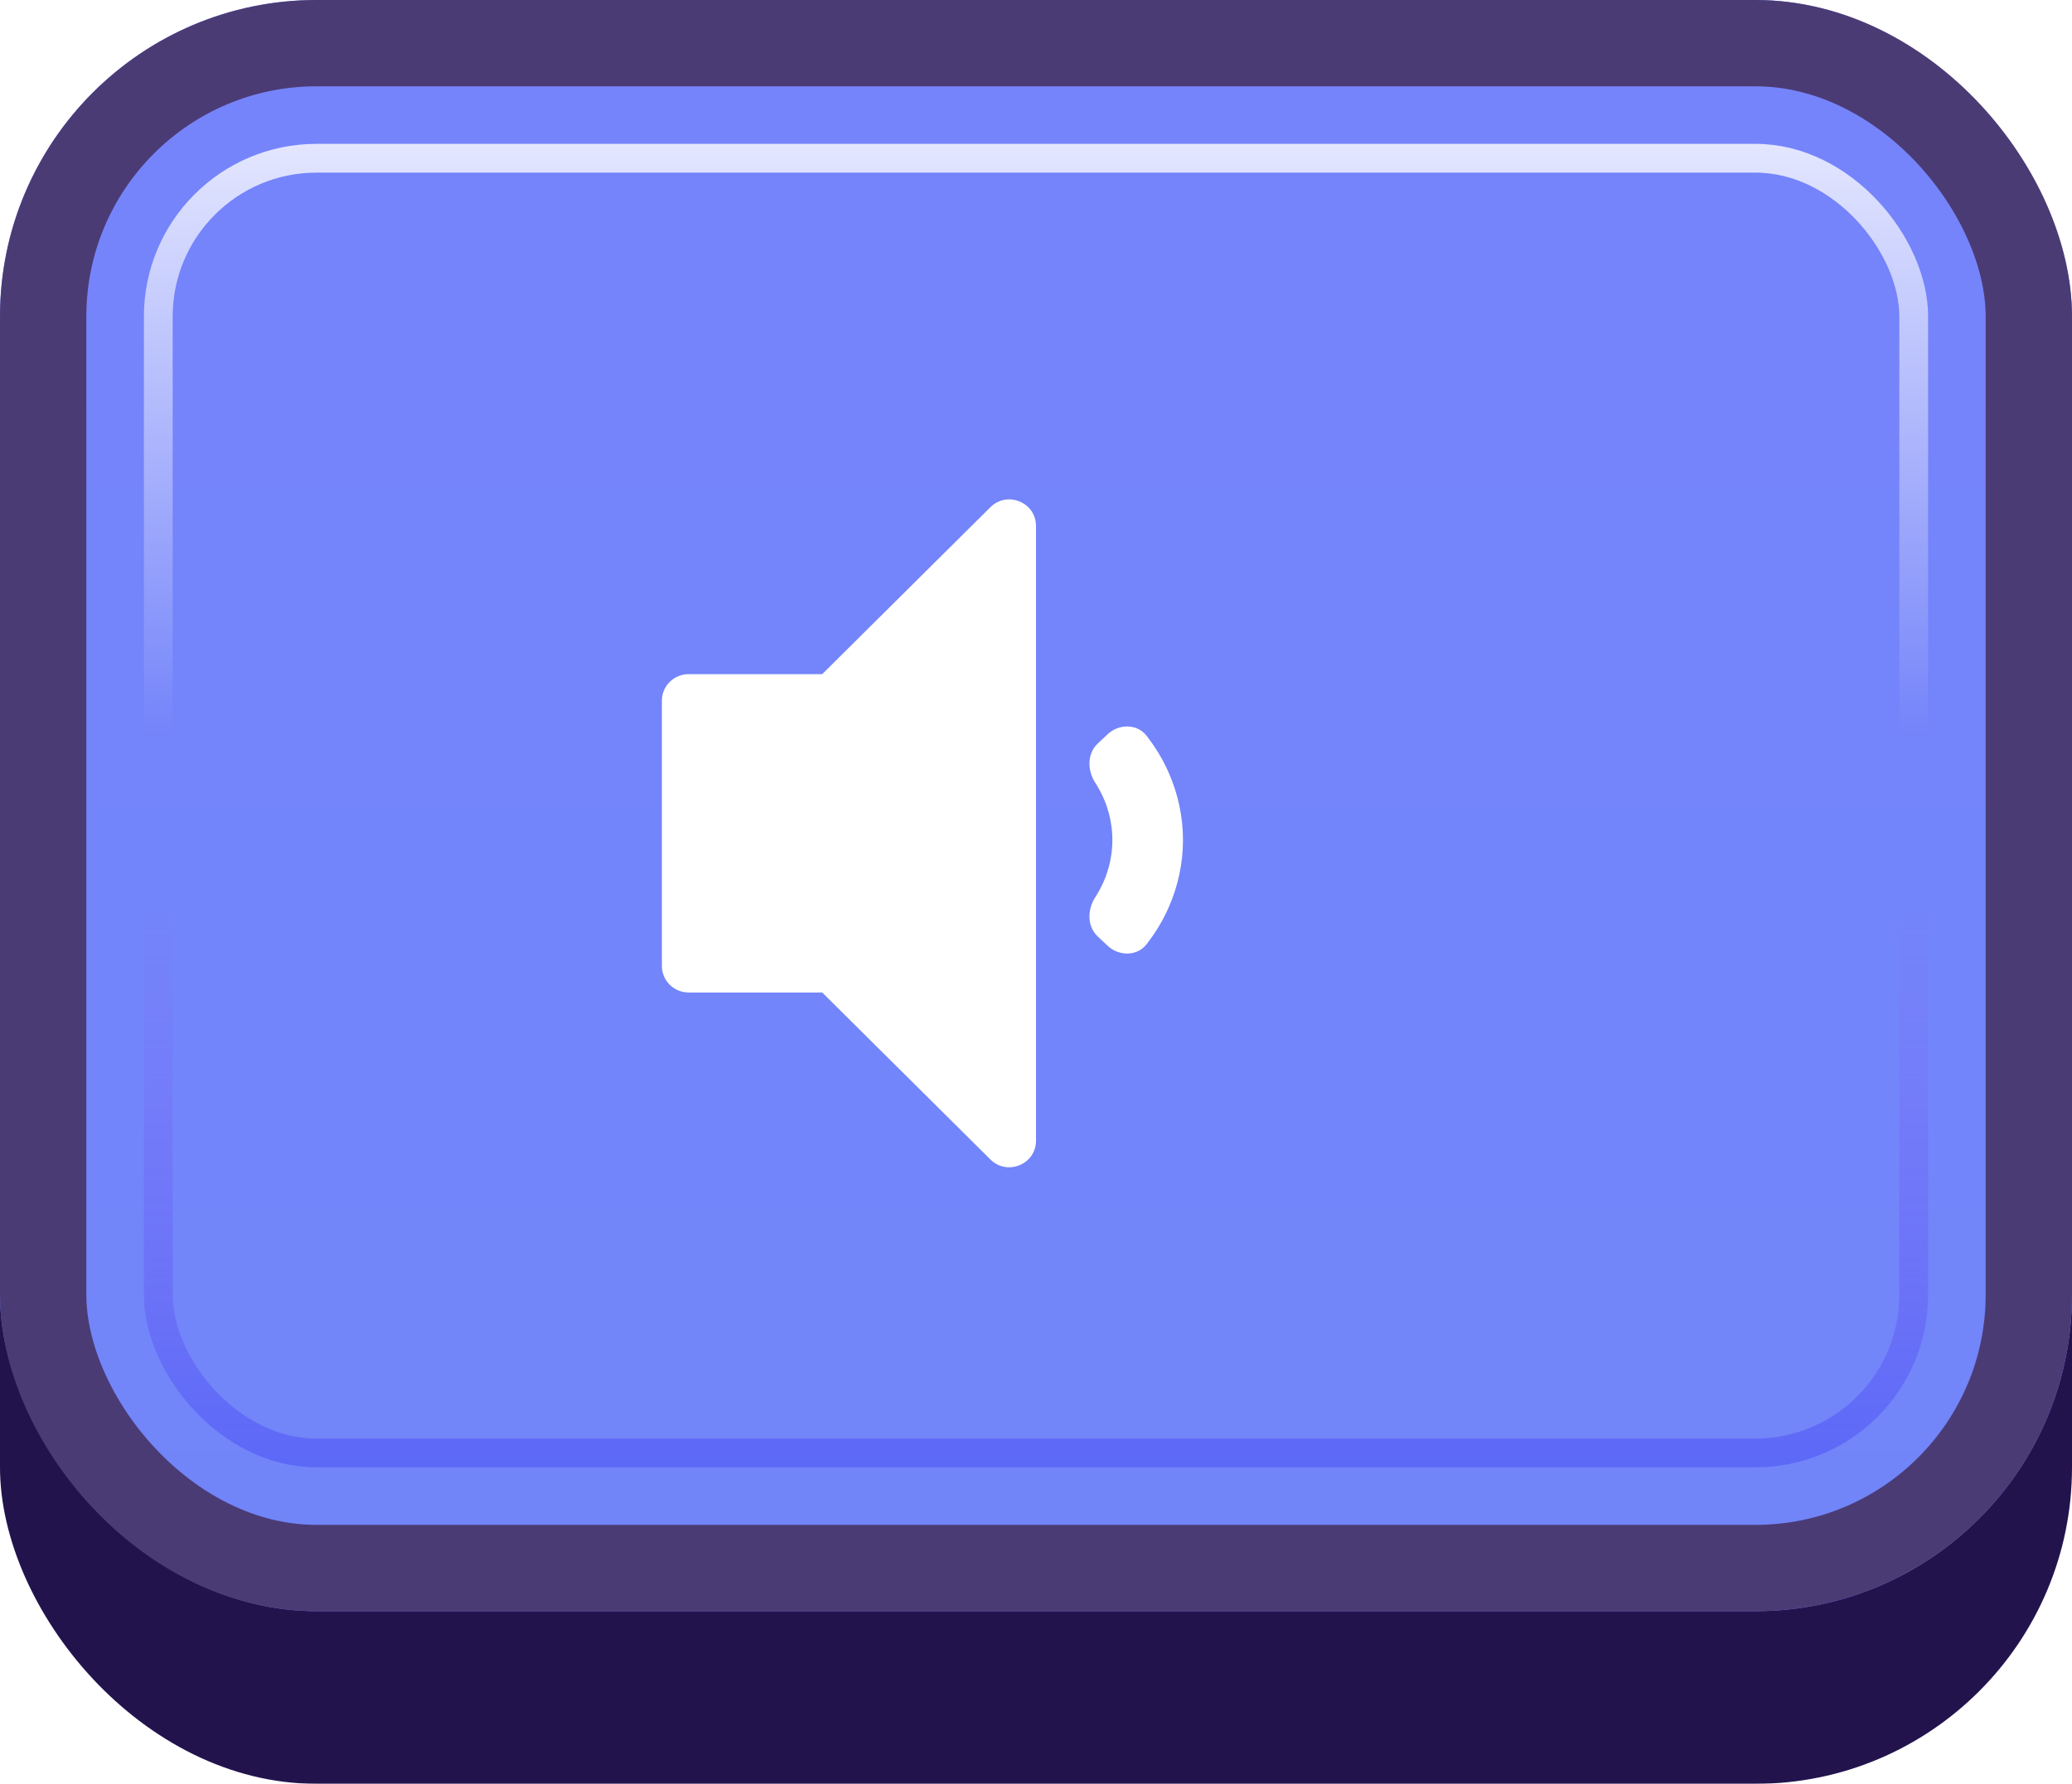 <svg width="72" height="62" viewBox="0 0 72 62" fill="none" xmlns="http://www.w3.org/2000/svg">
<g id="Buttons-Cartoon-II/Buttons/Square-Icon-Blue/Sound-One-Click">
<g id="@Fill/Square-Icon-Blue/Click">
<g id="Rectangle" filter="url(#filter0_d_1085_53839)">
<rect width="72" height="59" rx="11" fill="#23134D"/>
</g>
<g id="Rectangle_2">
<g filter="url(#filter1_i_1085_53839)">
<rect width="72" height="56" rx="11" fill="url(#paint0_linear_1085_53839)"/>
</g>
<rect x="1.5" y="1.5" width="69" height="53" rx="9.5" stroke="#4B3B75" stroke-width="3"/>
</g>
<rect id="Rectangle_3" x="5.5" y="5.5" width="61" height="45" rx="5.5" stroke="url(#paint1_linear_1085_53839)" stroke-opacity="0.8"/>
<g id="Rectangle_4" style="mix-blend-mode:multiply">
<rect x="5.5" y="5.5" width="61" height="45" rx="5.5" stroke="url(#paint2_linear_1085_53839)" stroke-opacity="0.5"/>
</g>
</g>
<g id="Icon/Sound-One">
<g id="Group">
<g id="Union" filter="url(#filter2_d_1085_53839)">
<path d="M36 39.183C36 40.005 35 40.416 34.415 39.835L28.571 34.032H23.929C23.416 34.032 23 33.62 23 33.11V23.89C23 23.38 23.416 22.967 23.929 22.967H28.571L34.415 17.165C35 16.584 36 16.995 36 17.817V39.183Z" fill="white"/>
<path d="M38.063 26.749C38.17 26.914 38.263 27.087 38.343 27.266C38.548 27.731 38.654 28.229 38.654 28.732C38.654 29.235 38.548 29.733 38.343 30.198C38.263 30.377 38.17 30.55 38.063 30.715C37.781 31.152 37.768 31.733 38.153 32.093L38.494 32.412C38.879 32.773 39.51 32.776 39.833 32.366C40.146 31.968 40.407 31.536 40.609 31.077C40.938 30.334 41.107 29.537 41.107 28.732C41.107 27.927 40.938 27.131 40.609 26.387C40.407 25.929 40.146 25.496 39.833 25.098C39.51 24.688 38.879 24.691 38.494 25.052L38.153 25.371C37.768 25.732 37.781 26.312 38.063 26.749Z" fill="white"/>
</g>
</g>
</g>
</g>
<defs>
<filter id="filter0_d_1085_53839" x="0" y="0" width="72" height="62" filterUnits="userSpaceOnUse" color-interpolation-filters="sRGB">
<feFlood flood-opacity="0" result="BackgroundImageFix"/>
<feColorMatrix in="SourceAlpha" type="matrix" values="0 0 0 0 0 0 0 0 0 0 0 0 0 0 0 0 0 0 127 0" result="hardAlpha"/>
<feOffset dy="3"/>
<feComposite in2="hardAlpha" operator="out"/>
<feColorMatrix type="matrix" values="0 0 0 0 0 0 0 0 0 0 0 0 0 0 0 0 0 0 0.25 0"/>
<feBlend mode="normal" in2="BackgroundImageFix" result="effect1_dropShadow_1085_53839"/>
<feBlend mode="normal" in="SourceGraphic" in2="effect1_dropShadow_1085_53839" result="shape"/>
</filter>
<filter id="filter1_i_1085_53839" x="0" y="0" width="72" height="56" filterUnits="userSpaceOnUse" color-interpolation-filters="sRGB">
<feFlood flood-opacity="0" result="BackgroundImageFix"/>
<feBlend mode="normal" in="SourceGraphic" in2="BackgroundImageFix" result="shape"/>
<feColorMatrix in="SourceAlpha" type="matrix" values="0 0 0 0 0 0 0 0 0 0 0 0 0 0 0 0 0 0 127 0" result="hardAlpha"/>
<feMorphology radius="5" operator="erode" in="SourceAlpha" result="effect1_innerShadow_1085_53839"/>
<feOffset/>
<feComposite in2="hardAlpha" operator="arithmetic" k2="-1" k3="1"/>
<feColorMatrix type="matrix" values="0 0 0 0 1 0 0 0 0 1 0 0 0 0 1 0 0 0 0.1 0"/>
<feBlend mode="normal" in2="shape" result="effect1_innerShadow_1085_53839"/>
</filter>
<filter id="filter2_d_1085_53839" x="22.536" y="16.893" width="19.035" height="24.143" filterUnits="userSpaceOnUse" color-interpolation-filters="sRGB">
<feFlood flood-opacity="0" result="BackgroundImageFix"/>
<feColorMatrix in="SourceAlpha" type="matrix" values="0 0 0 0 0 0 0 0 0 0 0 0 0 0 0 0 0 0 127 0" result="hardAlpha"/>
<feOffset dy="0.464"/>
<feGaussianBlur stdDeviation="0.232"/>
<feComposite in2="hardAlpha" operator="out"/>
<feColorMatrix type="matrix" values="0 0 0 0 0.31 0 0 0 0 0.38 0 0 0 0 0.831 0 0 0 1 0"/>
<feBlend mode="normal" in2="BackgroundImageFix" result="effect1_dropShadow_1085_53839"/>
<feBlend mode="normal" in="SourceGraphic" in2="effect1_dropShadow_1085_53839" result="shape"/>
</filter>
<linearGradient id="paint0_linear_1085_53839" x1="36" y1="0" x2="36" y2="56" gradientUnits="userSpaceOnUse">
<stop stop-color="#7684FB"/>
<stop offset="1" stop-color="#7185F9"/>
</linearGradient>
<linearGradient id="paint1_linear_1085_53839" x1="36" y1="5" x2="36" y2="51" gradientUnits="userSpaceOnUse">
<stop stop-color="white"/>
<stop offset="0.447" stop-color="white" stop-opacity="0"/>
</linearGradient>
<linearGradient id="paint2_linear_1085_53839" x1="36" y1="5" x2="36" y2="51" gradientUnits="userSpaceOnUse">
<stop offset="0.579" stop-color="#8F50F7" stop-opacity="0"/>
<stop offset="1" stop-color="#454CF4"/>
</linearGradient>
</defs>
</svg>
